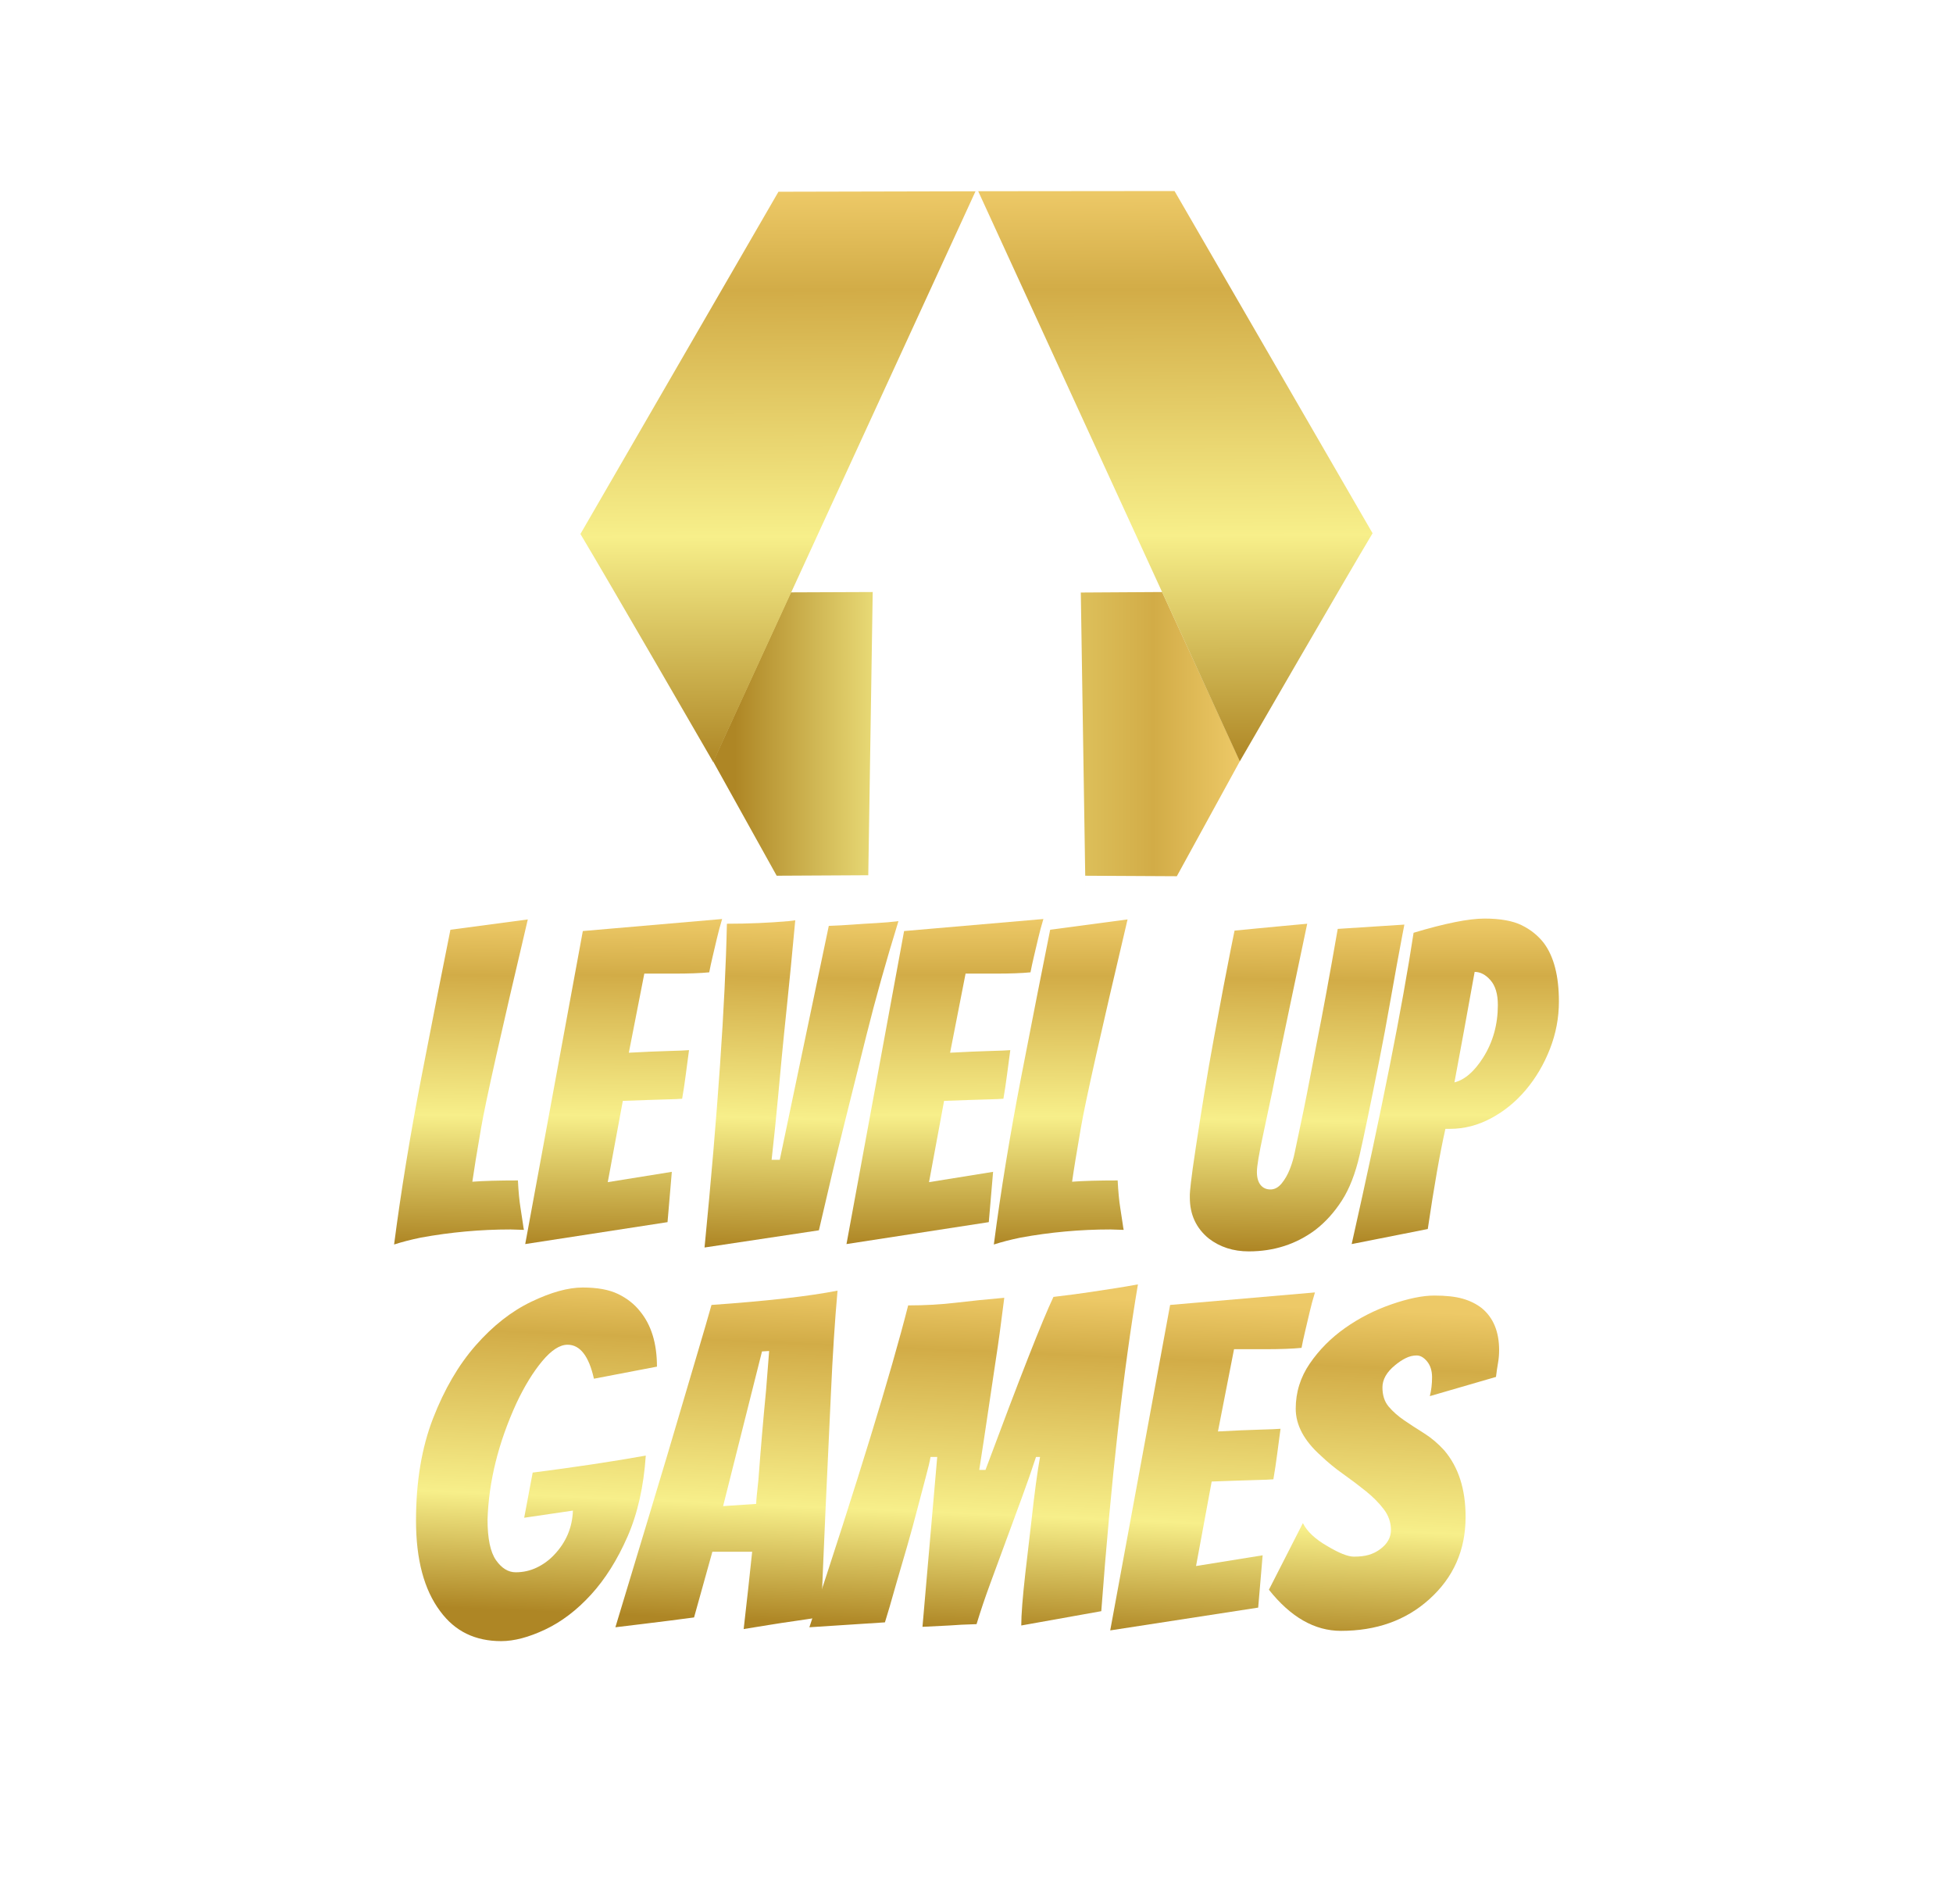 <?xml version="1.0" encoding="UTF-8" standalone="no"?>
<!DOCTYPE svg PUBLIC "-//W3C//DTD SVG 1.1//EN" "http://www.w3.org/Graphics/SVG/1.1/DTD/svg11.dtd">
<!-- Created with Vectornator (http://vectornator.io/) -->
<svg height="100%" stroke-miterlimit="10" style="fill-rule:nonzero;clip-rule:evenodd;stroke-linecap:round;stroke-linejoin:round;" version="1.1" viewBox="0 0 3840 3743.02" width="100%" xml:space="preserve" xmlns="http://www.w3.org/2000/svg" xmlns:vectornator="http://vectornator.io" xmlns:xlink="http://www.w3.org/1999/xlink">
<defs>
<filter color-interpolation-filters="sRGB" filterUnits="userSpaceOnUse" height="673.68" id="Filter" width="2313.16" x="751.974" y="1805.9">
<feDropShadow dx="-22.892" dy="19.39" flood-color="#4b390e" flood-opacity="1" in="SourceGraphic" result="Shadow" stdDeviation="0"/>
</filter>
<linearGradient gradientTransform="matrix(1 0 0 1 -56.876 345.95)" gradientUnits="userSpaceOnUse" id="LinearGradient" x1="960.487" x2="969.818" y1="2101.19" y2="1461.26">
<stop offset="0" stop-color="#ae8625"/>
<stop offset="0.397" stop-color="#f7ef8a"/>
<stop offset="0.828" stop-color="#d2ac47"/>
<stop offset="1" stop-color="#edc967"/>
</linearGradient>
<linearGradient gradientTransform="matrix(1 0 0 1 -56.876 345.95)" gradientUnits="userSpaceOnUse" id="LinearGradient_2" x1="1270.21" x2="1276.3" y1="2103.03" y2="1460.96">
<stop offset="0" stop-color="#ae8625"/>
<stop offset="0.397" stop-color="#f7ef8a"/>
<stop offset="0.828" stop-color="#d2ac47"/>
<stop offset="1" stop-color="#edc967"/>
</linearGradient>
<linearGradient gradientTransform="matrix(1 0 0 1 -56.876 345.95)" gradientUnits="userSpaceOnUse" id="LinearGradient_3" x1="1623.17" x2="1637.82" y1="2108.37" y2="1465.64">
<stop offset="0" stop-color="#ae8625"/>
<stop offset="0.397" stop-color="#f7ef8a"/>
<stop offset="0.828" stop-color="#d2ac47"/>
<stop offset="1" stop-color="#edc967"/>
</linearGradient>
<linearGradient gradientTransform="matrix(1 0 0 1 -56.876 345.95)" gradientUnits="userSpaceOnUse" id="LinearGradient_4" x1="1913.78" x2="1912.71" y1="2100.38" y2="1460.97">
<stop offset="0" stop-color="#ae8625"/>
<stop offset="0.397" stop-color="#f7ef8a"/>
<stop offset="0.828" stop-color="#d2ac47"/>
<stop offset="1" stop-color="#edc967"/>
</linearGradient>
<linearGradient gradientTransform="matrix(1 0 0 1 -56.876 345.95)" gradientUnits="userSpaceOnUse" id="LinearGradient_5" x1="2139.99" x2="2142.93" y1="2104.11" y2="1462.48">
<stop offset="0" stop-color="#ae8625"/>
<stop offset="0.397" stop-color="#f7ef8a"/>
<stop offset="0.828" stop-color="#d2ac47"/>
<stop offset="1" stop-color="#edc967"/>
</linearGradient>
<linearGradient gradientTransform="matrix(1 0 0 1 -56.876 345.95)" gradientUnits="userSpaceOnUse" id="LinearGradient_6" x1="2606.64" x2="2616.54" y1="2112.88" y2="1469.36">
<stop offset="0" stop-color="#ae8625"/>
<stop offset="0.397" stop-color="#f7ef8a"/>
<stop offset="0.828" stop-color="#d2ac47"/>
<stop offset="1" stop-color="#edc967"/>
</linearGradient>
<linearGradient gradientTransform="matrix(1 0 0 1 -56.876 345.95)" gradientUnits="userSpaceOnUse" id="LinearGradient_7" x1="2929.54" x2="2930.1" y1="2099.34" y2="1462.9">
<stop offset="0" stop-color="#ae8625"/>
<stop offset="0.397" stop-color="#f7ef8a"/>
<stop offset="0.828" stop-color="#d2ac47"/>
<stop offset="1" stop-color="#edc967"/>
</linearGradient>
<filter color-interpolation-filters="sRGB" filterUnits="userSpaceOnUse" height="1373.47" id="Filter_2" width="1587.51" x="1111.24" y="375.561">
<feDropShadow dx="-30" dy="-3.67394e-15" flood-color="#4b390e" flood-opacity="1" in="SourceGraphic" result="Shadow" stdDeviation="0"/>
</filter>
<linearGradient gradientTransform="matrix(1 0 0 1 -56.876 345.95)" gradientUnits="userSpaceOnUse" id="LinearGradient_8" x1="1459.16" x2="2494.67" y1="1110.52" y2="1110.52">
<stop offset="0.041" stop-color="#ae8625"/>
<stop offset="0.371" stop-color="#f7ef8a"/>
<stop offset="0.836" stop-color="#d2ac47"/>
<stop offset="1" stop-color="#edc967"/>
</linearGradient>
<linearGradient gradientTransform="matrix(1 0 0 1 -56.876 345.95)" gradientUnits="userSpaceOnUse" id="LinearGradient_9" x1="1982.68" x2="1978.75" y1="1154.6" y2="29.848">
<stop offset="0" stop-color="#ae8625"/>
<stop offset="0.397" stop-color="#f7ef8a"/>
<stop offset="0.828" stop-color="#d2ac47"/>
<stop offset="1" stop-color="#edc967"/>
</linearGradient>
<linearGradient gradientTransform="matrix(1 0 0 1 -2205.62 1518.59)" gradientUnits="userSpaceOnUse" id="LinearGradient_10" x1="4047.52" x2="4076.47" y1="1710.28" y2="1022.2">
<stop offset="0.041" stop-color="#ae8625"/>
<stop offset="0.371" stop-color="#f7ef8a"/>
<stop offset="0.836" stop-color="#d2ac47"/>
<stop offset="1" stop-color="#edc967"/>
</linearGradient>
<filter color-interpolation-filters="sRGB" filterUnits="userSpaceOnUse" height="720.757" id="Filter_3" width="2152.48" x="795.084" y="2525.07">
<feDropShadow dx="-22.892" dy="19.39" flood-color="#4b390e" flood-opacity="1" in="SourceGraphic" result="Shadow" stdDeviation="0"/>
</filter>
</defs>
<g id="Text" vectornator:layerName="Text">
<g filter="url(#Filter)" vectornator:layerName="g" vectornator:shadowAngle="2.43884" vectornator:shadowColor="#4b390e" vectornator:shadowOffset="30" vectornator:shadowOpacity="1" vectornator:shadowRadius="0">
<g opacity="1" vectornator:layerName="Group 1">
<path d="M928.717 2323.25C950.134 2321.56 980.004 2320.71 1018.32 2320.71C1019.45 2342.69 1021.14 2360.58 1023.39 2374.39C1025.64 2388.2 1027.19 2398.34 1028.04 2404.82C1028.88 2411.3 1029.59 2415.67 1030.15 2417.92L1003.95 2417.08C944.775 2417.08 885.887 2422.43 827.276 2433.14C808.116 2437.08 790.645 2441.59 774.866 2446.67C788.392 2342.41 806.284 2232.8 828.544 2117.83C850.806 2002.86 869.825 1906.21 885.604 1827.88L1037.76 1807.59C985.354 2029.63 954.784 2166.01 946.044 2216.73C937.311 2267.45 931.534 2302.96 928.717 2323.25Z" fill="url(#LinearGradient)" fill-rule="nonzero" opacity="1" stroke="none" vectornator:layerName="path"/>
<path d="M1032.69 2445.82L1145.96 1830.42L1419.85 1806.75C1415.91 1819.71 1412.53 1832.25 1409.71 1844.36C1406.89 1856.48 1404.07 1868.46 1401.26 1880.29C1398.44 1892.13 1396.18 1902.55 1394.49 1911.57C1377.59 1913.26 1354.48 1914.1 1325.18 1914.1L1266.85 1914.1L1236.41 2069.65C1267.41 2067.95 1293.33 2066.83 1314.19 2066.26C1335.04 2065.7 1348.56 2065.14 1354.76 2064.57C1352.51 2080.92 1350.39 2096.84 1348.42 2112.34C1346.45 2127.83 1344.05 2143.75 1341.24 2160.1C1335.04 2160.66 1325.46 2161.08 1312.5 2161.36C1299.53 2161.65 1286.01 2162.07 1271.92 2162.63C1257.83 2163.2 1242.05 2163.76 1224.58 2164.32L1194.99 2324.09L1320.95 2303.8L1312.5 2402.71L1032.69 2445.82Z" fill="url(#LinearGradient_2)" fill-rule="nonzero" opacity="1" stroke="none" vectornator:layerName="path"/>
<path d="M1385.27 2452.58C1411.19 2187.15 1425.85 1974.97 1429.23 1816.04C1470.93 1816.04 1511.23 1814.35 1550.11 1810.97L1563.64 1809.28C1557.44 1876.35 1552.08 1931.43 1547.58 1974.55C1543.07 2017.66 1539.55 2052.6 1537.01 2079.37C1534.47 2106.14 1532.08 2131.92 1529.82 2156.72C1525.88 2198.98 1521.65 2240.12 1517.14 2280.13L1533.21 2280.13L1629.57 1820.27C1645.35 1819.71 1660.85 1818.86 1676.07 1817.74C1691.28 1816.61 1706.78 1815.62 1722.56 1814.78C1738.34 1813.93 1752.99 1812.66 1766.52 1810.97C1742.28 1889.31 1721.29 1964.12 1703.54 2035.41C1685.79 2106.7 1670.29 2168.83 1657.05 2221.81C1643.8 2274.78 1628.16 2340.43 1610.13 2418.77L1385.27 2452.58Z" fill="url(#LinearGradient_3)" fill-rule="nonzero" opacity="1" stroke="none" vectornator:layerName="path"/>
<path d="M1664.36 2445.82L1777.63 1830.42L2051.52 1806.75C2047.58 1819.71 2044.2 1832.25 2041.38 1844.36C2038.56 1856.48 2035.74 1868.46 2032.92 1880.29C2030.11 1892.13 2027.85 1902.55 2026.16 1911.57C2009.25 1913.26 1986.15 1914.1 1956.84 1914.1L1898.52 1914.1L1868.08 2069.65C1899.08 2067.95 1925 2066.83 1945.85 2066.26C1966.71 2065.7 1980.23 2065.14 1986.43 2064.57C1984.18 2080.92 1982.06 2096.84 1980.09 2112.34C1978.12 2127.83 1975.72 2143.75 1972.91 2160.1C1966.71 2160.66 1957.13 2161.08 1944.16 2161.36C1931.2 2161.65 1917.68 2162.07 1903.59 2162.63C1889.5 2163.2 1873.72 2163.76 1856.25 2164.32L1826.66 2324.09L1952.62 2303.8L1944.16 2402.71L1664.36 2445.82Z" fill="url(#LinearGradient_4)" fill-rule="nonzero" opacity="1" stroke="none" vectornator:layerName="path"/>
<path d="M2107.96 2323.25C2129.37 2321.56 2159.24 2320.71 2197.56 2320.71C2198.69 2342.69 2200.38 2360.58 2202.63 2374.39C2204.89 2388.2 2206.44 2398.34 2207.28 2404.82C2208.13 2411.3 2208.83 2415.67 2209.4 2417.92L2183.19 2417.08C2124.02 2417.08 2065.13 2422.43 2006.52 2433.14C1987.35 2437.08 1969.88 2441.59 1954.1 2446.67C1967.63 2342.41 1985.52 2232.8 2007.78 2117.83C2030.04 2002.86 2049.06 1906.21 2064.84 1827.88L2217 1807.59C2164.59 2029.63 2134.02 2166.01 2125.29 2216.73C2116.55 2267.45 2110.77 2302.96 2107.96 2323.25Z" fill="url(#LinearGradient_5)" fill-rule="nonzero" opacity="1" stroke="none" vectornator:layerName="path"/>
<path d="M2427.37 1829.57C2439.77 1828.44 2454.28 1827.03 2470.91 1825.34C2487.53 1823.65 2503.88 1822.1 2519.94 1820.69C2536 1819.29 2552.76 1817.74 2570.23 1816.04C2555.58 1885.36 2544.03 1940.31 2535.58 1980.89C2527.12 2021.46 2520.36 2053.87 2515.29 2078.1C2510.22 2102.33 2505.71 2124.59 2501.76 2144.88C2492.74 2187.71 2486.83 2215.61 2484.01 2228.57C2475.56 2267.45 2471.33 2292.53 2471.33 2303.8C2471.33 2315.07 2473.72 2323.67 2478.52 2329.59C2483.31 2335.5 2489.79 2338.46 2497.96 2338.46C2506.13 2338.46 2513.46 2334.52 2519.94 2326.63C2526.42 2318.74 2531.77 2309.44 2536 2298.73C2540.22 2288.02 2543.47 2277.03 2545.72 2265.76C2547.97 2254.49 2550.37 2243.08 2552.9 2231.53C2555.44 2219.97 2558.82 2203.91 2563.05 2183.34C2567.28 2162.77 2571.5 2141.36 2575.73 2119.1C2579.96 2096.84 2584.32 2074.15 2588.83 2051.05C2600.67 1991.87 2614.47 1916.92 2630.25 1826.19L2761.28 1817.74L2757.05 1839.71C2750.29 1875.22 2742.82 1916.22 2734.65 1962.71C2726.48 2009.2 2719.01 2049.36 2712.25 2083.17C2694.78 2171.09 2681.82 2233.5 2673.37 2270.41C2664.91 2307.33 2653.22 2337.34 2638.28 2360.44C2623.35 2383.55 2606.02 2402.71 2586.3 2417.92C2548.54 2446.1 2504.86 2460.19 2455.27 2460.19C2424.84 2460.19 2398.63 2451.74 2376.65 2434.83C2351.86 2414.54 2339.46 2387.77 2339.46 2354.52C2339.46 2352.27 2339.46 2350.02 2339.46 2347.76C2339.46 2345.51 2340.16 2337.9 2341.57 2324.94C2342.98 2311.98 2346.22 2288.73 2351.29 2255.2C2356.36 2221.67 2361.86 2186.72 2367.78 2150.38C2373.69 2114.03 2380.03 2077.54 2386.8 2040.9C2393.56 2004.27 2399.76 1971.02 2405.39 1941.15C2417.79 1876.91 2425.12 1839.71 2427.37 1829.57Z" fill="url(#LinearGradient_6)" fill-rule="nonzero" opacity="1" stroke="none" vectornator:layerName="path"/>
<path d="M2657.68 2445.82C2716.85 2182.64 2757.43 1978.63 2779.41 1833.8C2841.4 1815.2 2887.89 1805.9 2918.89 1805.9C2949.88 1805.9 2974.26 1810.27 2992.01 1819C3009.76 1827.74 3024.27 1839.43 3035.55 1854.08C3055.27 1880.57 3065.13 1918.89 3065.13 1969.05C3065.13 2001.17 3059.21 2032.31 3047.38 2062.46C3035.55 2092.61 3019.77 2119.38 3000.04 2142.77C2980.32 2166.15 2957.49 2184.75 2931.57 2198.56C2905.65 2212.37 2878.88 2219.27 2851.26 2219.27L2841.96 2219.27C2831.26 2266.61 2819.7 2332.26 2807.3 2416.23L2657.68 2445.82ZM2899.45 1910.72C2884.79 1992.44 2871.55 2064.86 2859.72 2127.97C2880 2122.9 2898.88 2106.56 2916.35 2078.94C2935.51 2048.51 2945.09 2014.14 2945.09 1975.81C2945.09 1954.4 2940.3 1938.2 2930.72 1927.21C2921.14 1916.22 2910.72 1910.72 2899.45 1910.72Z" fill="url(#LinearGradient_7)" fill-rule="nonzero" opacity="1" stroke="none" vectornator:layerName="path"/>
</g>
</g>
</g>
<g id="Arrow" vectornator:layerName="Arrow">
<g filter="url(#Filter_2)" vectornator:layerName="g" vectornator:shadowAngle="-3.14159" vectornator:shadowColor="#4b390e" vectornator:shadowOffset="30" vectornator:shadowOpacity="1" vectornator:shadowRadius="0">
<g opacity="1" vectornator:layerName="Group 1">
<g opacity="1" vectornator:layerName="Group 1">
<path d="M1555.01 1164.57L1402.28 1497.2L1527.1 1721.66L1707.22 1720.7L1715.92 1163.92L1555.01 1164.57ZM2285.03 1163.92L2125.08 1164.9C2125.08 1164.9 2130.8 1531.14 2132.97 1670.33C2135.15 1809.53 2133.77 1721.68 2133.77 1721.68L2313.89 1722.65L2437.79 1496.59L2285.03 1163.92Z" fill="url(#LinearGradient_8)" fill-rule="nonzero" opacity="1" stroke="none" vectornator:layerName="path"/>
</g>
</g>
<path d="M1923.37 375.934L2437.67 1496.85C2437.67 1496.85 2648.43 1132.13 2698.75 1048.39L2309.37 375.561L1923.37 375.934ZM1918.06 376.063L1530.62 376.952L1141.24 1049.82C1191.56 1133.56 1402.32 1498.28 1402.32 1498.28L1918.06 376.063Z" fill="url(#LinearGradient_9)" fill-rule="nonzero" opacity="1" stroke="none" vectornator:layerName="path"/>
</g>
</g>
<g id="Layer-1" vectornator:layerName="Layer 1">
<g fill="url(#LinearGradient_10)" filter="url(#Filter_3)" stroke="none" vectornator:layerName="Text 1" vectornator:shadowAngle="2.43884" vectornator:shadowColor="#4b390e" vectornator:shadowOffset="30" vectornator:shadowOpacity="1" vectornator:shadowRadius="0">
<path d="M1167.78 2710.52C1157.82 2665.98 1140.53 2643.72 1115.93 2643.72C1100.69 2643.72 1084.14 2654.41 1066.27 2675.8C1048.4 2697.19 1031.55 2724.58 1015.73 2757.98C979.988 2835.91 960.945 2912.37 958.601 2987.37C958.601 3024.87 964.167 3051.53 975.3 3067.35C986.433 3083.17 999.324 3091.08 1013.97 3091.08C1028.62 3091.08 1042.39 3088.01 1055.28 3081.85C1068.17 3075.7 1079.6 3067.35 1089.56 3056.81C1113 3032.2 1125.3 3003.19 1126.47 2969.79L1030.67 2983.86L1047.37 2895.09C1129.99 2884.54 1204.11 2873.41 1269.73 2861.69C1265.63 2922.63 1253.62 2975.8 1233.7 3021.21C1213.78 3066.62 1189.9 3104.56 1162.07 3135.03C1134.24 3165.5 1104.21 3188.35 1071.98 3203.58C1039.75 3218.82 1010.9 3226.43 985.408 3226.43C959.919 3226.43 937.214 3221.6 917.292 3211.93C897.371 3202.26 880.085 3187.47 865.437 3167.55C833.796 3125.36 817.976 3066.03 817.976 2989.57C817.976 2913.1 829.109 2846.16 851.374 2788.74C873.64 2731.32 901.619 2683.42 935.31 2645.04C969.001 2606.66 1005.33 2578.09 1044.29 2559.34C1083.26 2540.59 1117.1 2531.22 1145.81 2531.22C1174.52 2531.22 1197.66 2535.47 1215.24 2543.96C1232.82 2552.46 1247.18 2563.74 1258.31 2577.8C1280.57 2604.75 1291.71 2641.08 1291.71 2686.79L1167.78 2710.52Z"/>
<path d="M1400.69 3050.65L1364.66 3179.85C1351.18 3181.61 1335.51 3183.66 1317.63 3186C1299.76 3188.35 1282.04 3190.55 1264.46 3192.6C1246.88 3194.65 1228.72 3196.84 1209.97 3199.19C1233.99 3119.5 1254.35 3052.12 1271.05 2997.04C1287.75 2941.96 1301.37 2896.7 1311.92 2861.25C1322.47 2825.8 1332.87 2790.64 1343.12 2755.78C1353.38 2720.92 1363.34 2687.23 1373.01 2654.71C1382.67 2622.19 1391.32 2592.45 1398.93 2565.5C1507.33 2557.88 1589.95 2548.5 1646.78 2537.37C1641.51 2595.38 1637.12 2663.93 1633.6 2743.04C1625.98 2900.65 1619.54 3045.97 1614.27 3178.97C1596.69 3181.9 1579.55 3184.54 1562.85 3186.88C1546.15 3189.23 1528.86 3191.86 1510.99 3194.79C1493.12 3197.72 1476.86 3200.36 1462.21 3202.7C1468.66 3146.45 1474.23 3095.77 1478.91 3050.65L1400.69 3050.65ZM1421.78 2961L1486.82 2956.61C1486.82 2953.09 1487.26 2947.09 1488.14 2938.59C1489.02 2930.1 1490.05 2920.28 1491.22 2909.15C1495.91 2846.45 1500.89 2788.15 1506.16 2734.25L1512.31 2656.02L1498.25 2656.9L1421.78 2961Z"/>
<path d="M1937.7 2889.81C2005.09 2708.76 2049.62 2595.38 2071.3 2549.68C2101.18 2546.16 2125.64 2542.94 2144.69 2540.01C2163.73 2537.08 2179.99 2534.59 2193.46 2532.54C2206.94 2530.49 2221.59 2528 2237.41 2525.07C2208.7 2694.99 2184.68 2909.15 2165.34 3167.55L2008.02 3195.67C2008.02 3174.58 2010.65 3140.59 2015.93 3093.72L2028.23 2988.25C2034.09 2934.93 2039.66 2893.62 2044.93 2864.32L2037.02 2864.32C2028.82 2889.52 2019.59 2916.03 2009.33 2943.87C1999.08 2971.7 1988.68 2999.97 1978.13 3028.68C1967.59 3057.39 1957.19 3085.66 1946.93 3113.49C1936.68 3141.33 1927.74 3167.84 1920.12 3193.04C1899.03 3193.62 1881.16 3194.5 1866.51 3195.67L1813.78 3198.31L1842.78 2864.32L1829.6 2864.32C1828.43 2871.94 1825.35 2884.98 1820.37 2903.44C1815.39 2921.89 1809.82 2942.99 1803.67 2966.72C1797.52 2990.45 1790.78 3015.06 1783.45 3040.55C1776.13 3066.03 1769.25 3089.62 1762.8 3111.3C1752.25 3148.8 1744.64 3174.87 1739.95 3189.52L1591.41 3199.19C1686.92 2910.91 1751.67 2699.97 1785.65 2566.38C1819.05 2566.38 1850.4 2564.62 1879.69 2561.1C1908.99 2557.59 1940.63 2554.36 1974.62 2551.43C1972.86 2564.32 1970.95 2578.97 1968.9 2595.38C1966.85 2611.79 1964.51 2629.07 1961.87 2647.23C1959.24 2665.4 1956.45 2684 1953.52 2703.05C1950.59 2722.09 1946.93 2746.7 1942.54 2776.87C1938.14 2807.05 1932.43 2844.7 1925.4 2889.81L1937.7 2889.81Z"/>
<path d="M2182.92 3205.34L2300.69 2565.5L2585.46 2540.89C2581.35 2554.36 2577.84 2567.4 2574.91 2580C2571.98 2592.6 2569.05 2605.05 2566.12 2617.35C2563.19 2629.66 2560.85 2640.5 2559.09 2649.87C2541.51 2651.63 2517.49 2652.51 2487.02 2652.51L2426.37 2652.51L2394.73 2814.23C2426.96 2812.47 2453.91 2811.3 2475.59 2810.71C2497.27 2810.13 2511.34 2809.54 2517.78 2808.95C2515.44 2825.95 2513.24 2842.5 2511.19 2858.61C2509.14 2874.73 2506.65 2891.28 2503.72 2908.27C2497.27 2908.86 2487.31 2909.3 2473.84 2909.59C2460.36 2909.88 2446.3 2910.32 2431.65 2910.91C2417 2911.49 2400.59 2912.08 2382.43 2912.66L2351.67 3078.78L2482.62 3057.68L2473.84 3160.52L2182.92 3205.34Z"/>
<path d="M2811.34 2744.79C2814.27 2733.07 2815.73 2720.77 2815.73 2707.88C2815.73 2694.99 2812.51 2684.59 2806.06 2676.68C2799.62 2668.77 2792.73 2664.81 2785.41 2664.81C2778.08 2664.81 2770.91 2666.57 2763.87 2670.09C2756.84 2673.6 2749.81 2678.29 2742.78 2684.15C2726.37 2697.63 2718.17 2712.13 2718.17 2727.65C2718.17 2743.18 2722.27 2755.78 2730.48 2765.45C2738.68 2775.12 2748.79 2784.05 2760.8 2792.25C2772.81 2800.46 2785.85 2808.95 2799.91 2817.74C2813.97 2826.53 2827.16 2837.66 2839.46 2851.14C2867.59 2883.95 2881.65 2927.61 2881.65 2982.1C2881.65 3047.72 2857.62 3101.92 2809.58 3144.7C2763.87 3185.71 2706.16 3206.22 2636.43 3206.22C2584.87 3206.22 2537.7 3179.27 2494.93 3125.36L2561.73 2994.4C2569.93 3010.81 2585.75 3025.75 2609.19 3039.23C2632.62 3053.29 2650.2 3060.32 2661.92 3060.32C2673.64 3060.32 2683.45 3059.15 2691.36 3056.81C2699.27 3054.46 2706.45 3050.95 2712.9 3046.26C2727.55 3035.71 2734.87 3022.97 2734.87 3008.03C2734.87 2993.08 2730.18 2979.46 2720.81 2967.16C2711.43 2954.85 2699.86 2943.13 2686.09 2932C2672.32 2920.87 2657.38 2909.59 2641.27 2898.16C2625.15 2886.74 2610.36 2874.58 2596.88 2861.69C2564.07 2832.39 2547.66 2801.63 2547.66 2769.4C2547.66 2737.18 2556.89 2707.59 2575.35 2680.63C2593.81 2653.68 2616.95 2630.39 2644.78 2610.76C2672.61 2591.13 2703.08 2575.6 2736.19 2564.18C2769.29 2552.75 2797.27 2547.04 2820.12 2547.04C2842.98 2547.04 2861.58 2549.09 2875.94 2553.19C2890.29 2557.29 2902.74 2563.45 2913.29 2571.65C2936.14 2590.4 2947.57 2617.94 2947.57 2654.27C2947.57 2663.06 2946.83 2671.55 2945.37 2679.75C2943.9 2687.96 2942.59 2697.04 2941.41 2707L2811.34 2744.79Z"/>
</g>
</g>
</svg>
